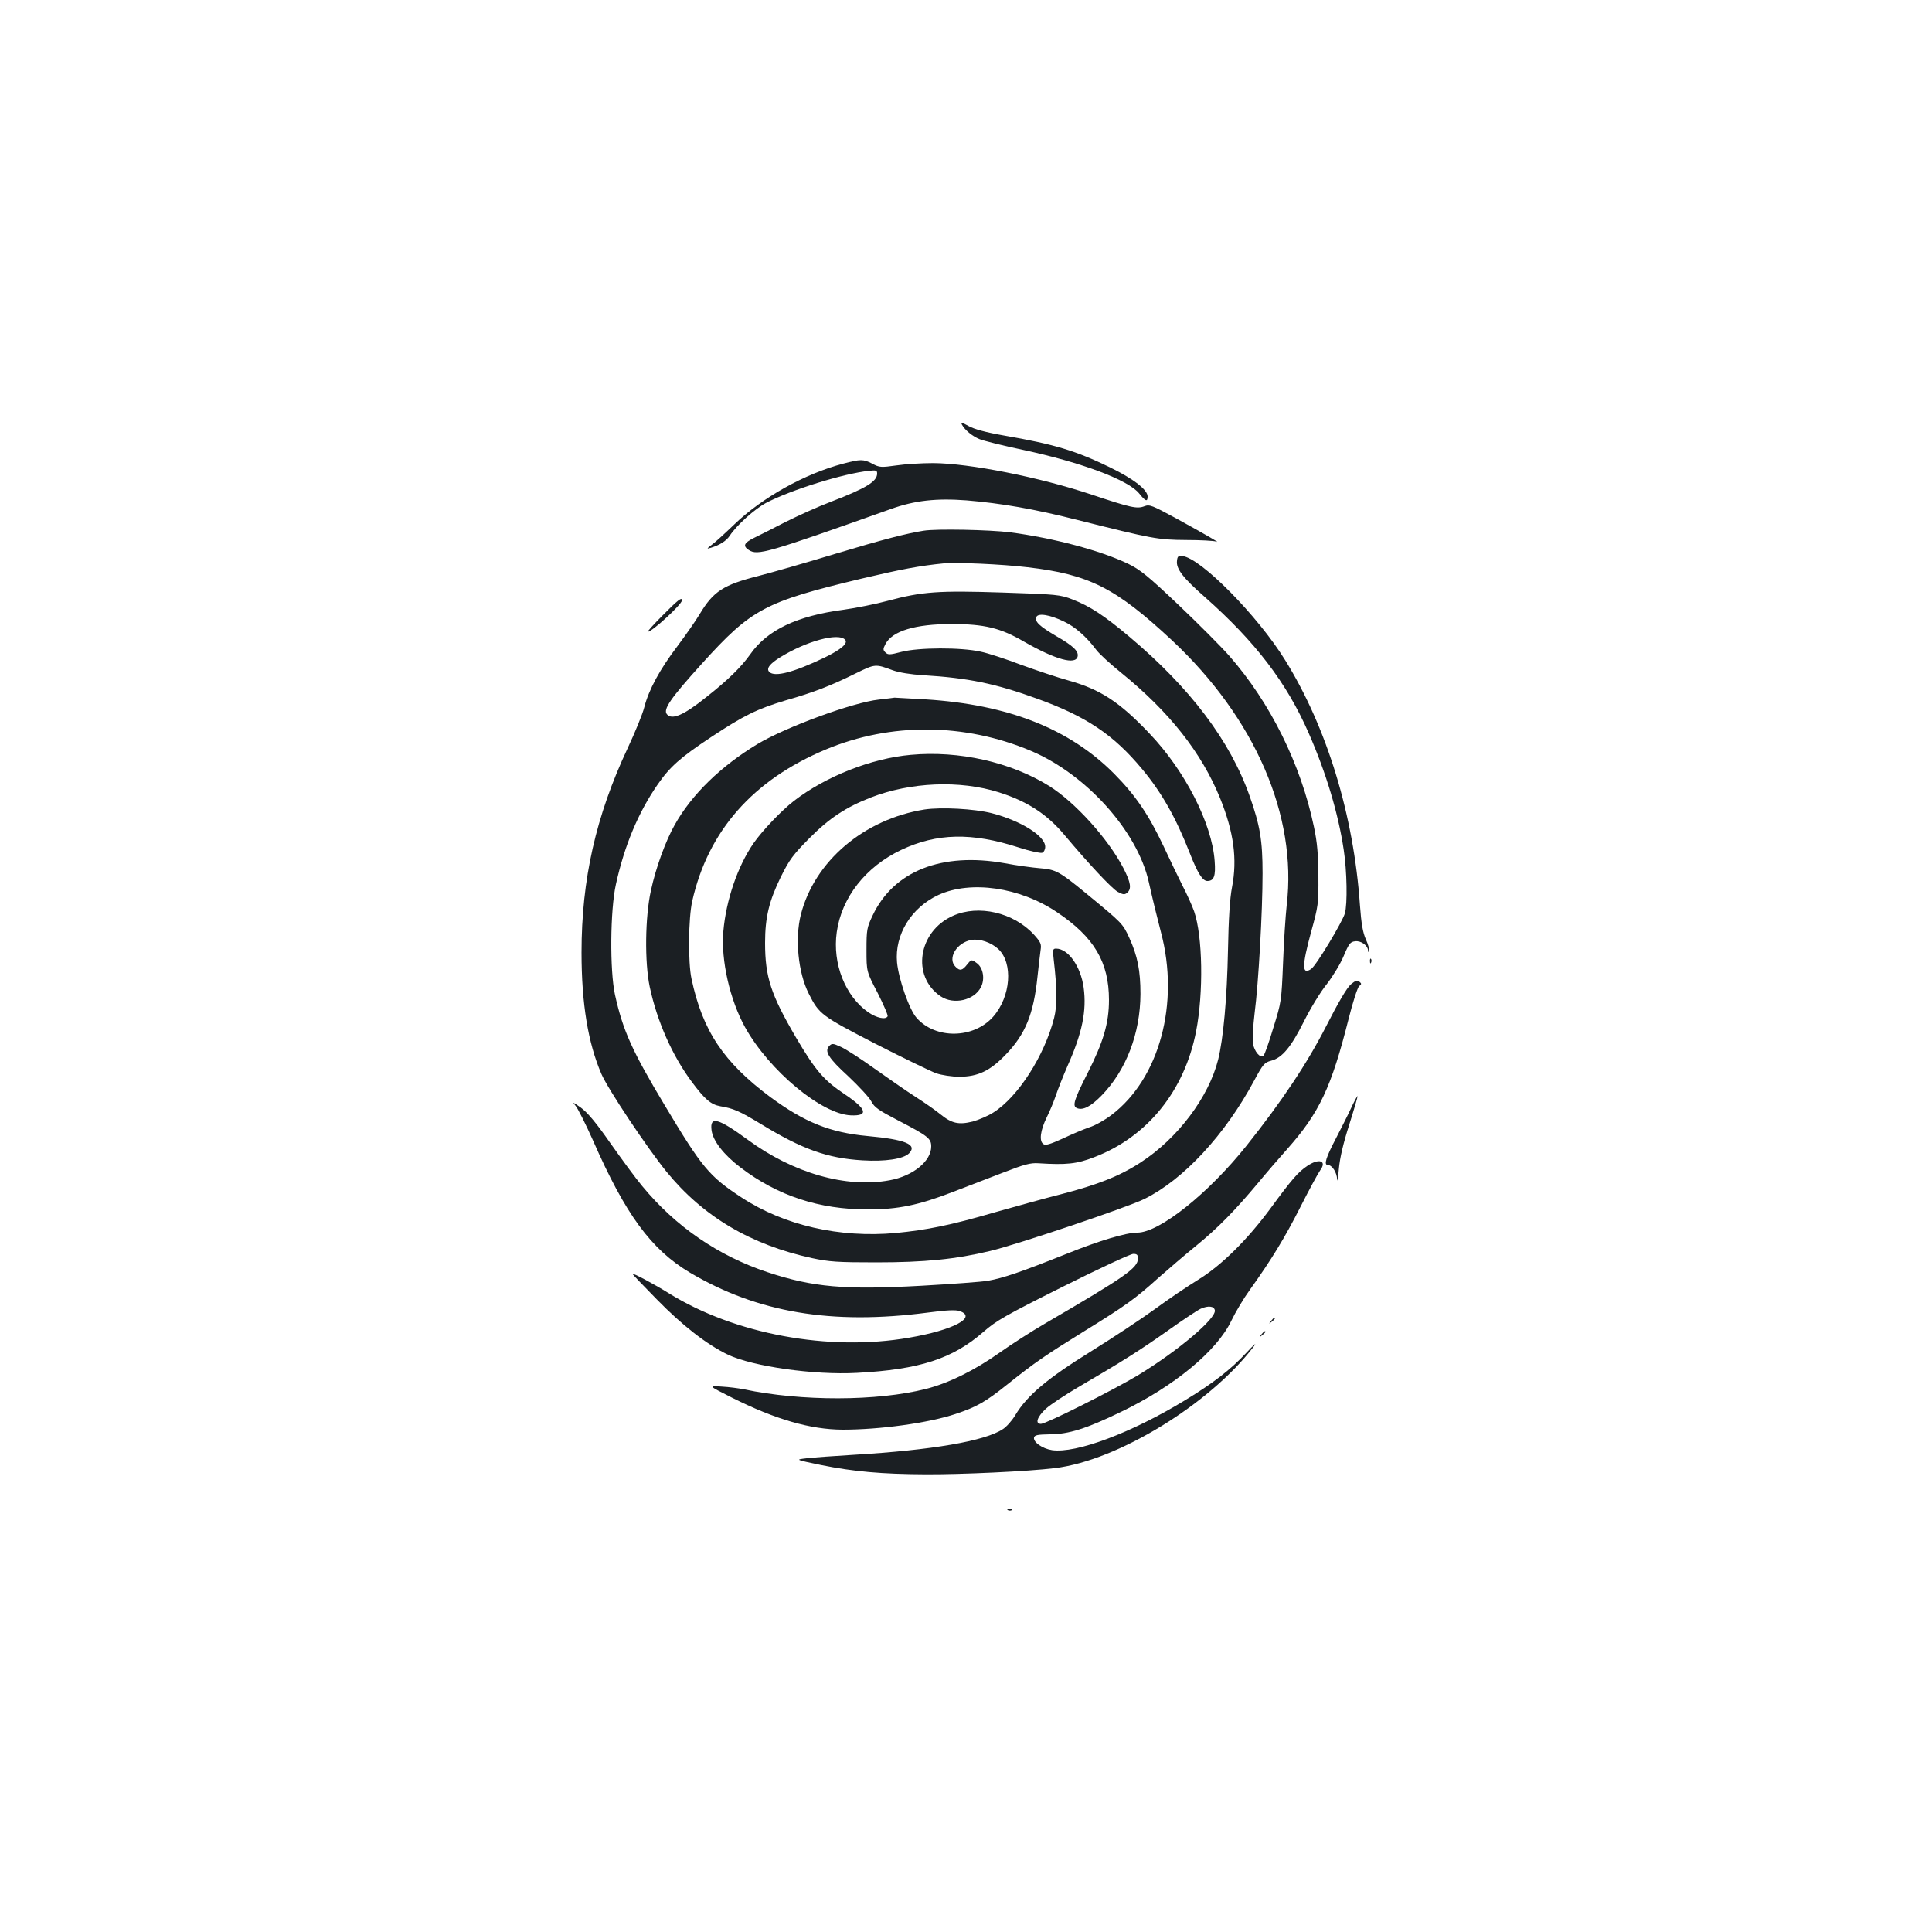 <?xml version="1.0" standalone="no"?>
<!DOCTYPE svg PUBLIC "-//W3C//DTD SVG 20010904//EN"
 "http://www.w3.org/TR/2001/REC-SVG-20010904/DTD/svg10.dtd">
<svg version="1.0" xmlns="http://www.w3.org/2000/svg"
 width="1000pt" height="1000pt" viewBox="0 0 1000 1000"
 preserveAspectRatio="xMidYMid meet">
<g transform="translate(0,1000) scale(0.1,-0.1)"
fill="#1b1f23" stroke="none">
<path d="M4979 7802 c15 -28 54 -60 91 -75 19 -8 122 -34 227 -56 303 -65 545
-156 600 -226 32 -40 43 -44 43 -15 0 35 -72 91 -195 151 -177 86 -285 119
-550 165 -92 16 -154 33 -182 49 -34 19 -41 20 -34 7z"/>
<path d="M4364 7600 c-198 -52 -419 -175 -564 -315 -47 -45 -98 -92 -115 -104
-28 -22 -29 -23 -5 -16 46 14 79 35 97 62 36 55 130 139 188 170 128 67 400
152 533 166 36 4 42 3 42 -14 0 -41 -55 -75 -239 -146 -64 -24 -170 -72 -236
-105 -66 -34 -139 -71 -162 -82 -53 -26 -59 -42 -27 -63 46 -29 90 -17 734
212 125 45 237 57 394 45 178 -15 347 -44 568 -100 394 -99 421 -104 568 -105
74 0 144 -4 155 -8 29 -12 -60 39 -211 122 -120 65 -134 71 -160 61 -39 -15
-70 -8 -274 60 -269 90 -632 162 -820 163 -58 0 -143 -5 -190 -12 -79 -11 -88
-11 -125 9 -47 24 -60 24 -151 0z"/>
<path d="M4780 7253 c-88 -14 -209 -45 -455 -119 -154 -47 -333 -98 -399 -115
-182 -46 -234 -80 -304 -197 -22 -37 -75 -112 -116 -167 -90 -118 -148 -225
-171 -315 -9 -36 -48 -131 -86 -212 -165 -352 -239 -680 -239 -1058 0 -266 34
-469 103 -629 34 -79 237 -383 337 -506 189 -232 436 -378 753 -447 89 -19
131 -22 332 -22 250 0 411 16 590 59 139 33 715 227 800 270 201 100 415 330
566 611 46 86 54 95 89 104 57 15 103 71 170 205 33 66 86 153 118 192 31 40
71 106 87 145 27 64 34 73 59 76 30 4 65 -21 67 -47 0 -10 3 -11 5 -4 3 7 -4
34 -16 60 -16 36 -24 82 -31 178 -32 465 -171 920 -387 1268 -142 230 -437
529 -532 539 -21 3 -26 -2 -28 -25 -5 -41 31 -88 144 -187 261 -231 423 -442
538 -705 90 -205 153 -416 181 -603 17 -110 20 -281 6 -330 -14 -46 -148 -269
-174 -287 -49 -34 -49 14 0 194 36 130 38 143 37 286 -1 114 -6 175 -23 255
-68 325 -226 643 -438 885 -44 50 -163 169 -264 265 -156 148 -198 182 -260
212 -141 68 -384 133 -612 163 -106 13 -380 19 -447 8z m538 -189 c320 -37
457 -107 749 -379 429 -402 648 -907 593 -1370 -6 -55 -15 -190 -19 -300 -8
-196 -9 -203 -50 -334 -22 -74 -45 -139 -51 -145 -16 -16 -48 21 -55 64 -3 20
1 91 9 157 20 154 41 524 41 723 0 170 -13 247 -67 400 -101 286 -307 559
-622 824 -132 111 -204 158 -294 193 -64 25 -81 27 -362 36 -333 11 -417 5
-596 -43 -60 -16 -162 -37 -228 -46 -242 -32 -395 -105 -483 -231 -47 -66
-114 -132 -227 -221 -117 -94 -178 -120 -204 -89 -21 25 18 82 181 262 257
284 325 320 826 440 203 48 303 67 426 79 65 6 301 -4 433 -20z m189 -281 c56
-26 116 -78 166 -145 15 -21 73 -74 130 -120 249 -202 416 -413 512 -649 71
-176 90 -315 62 -461 -11 -56 -18 -162 -21 -328 -5 -248 -24 -456 -51 -565
-49 -194 -209 -407 -400 -531 -107 -70 -222 -116 -412 -165 -87 -22 -242 -65
-344 -94 -230 -67 -350 -91 -513 -107 -291 -26 -577 39 -798 184 -168 110
-204 154 -398 478 -168 280 -216 386 -257 572 -27 125 -25 436 5 571 44 200
115 370 215 515 64 93 118 141 278 247 169 112 239 146 386 190 144 41 232 75
363 140 100 49 101 49 190 16 33 -12 94 -22 160 -26 231 -14 373 -43 590 -122
252 -91 394 -186 541 -363 102 -122 176 -253 249 -440 39 -100 65 -140 89
-140 35 0 44 26 38 104 -14 194 -154 467 -336 658 -156 165 -256 230 -421 276
-58 16 -168 53 -245 81 -76 29 -170 60 -209 68 -102 23 -321 22 -410 -1 -60
-16 -70 -16 -83 -3 -13 13 -13 18 0 43 35 68 154 104 343 104 168 0 253 -20
374 -91 163 -93 269 -123 278 -76 5 27 -23 54 -110 104 -88 52 -113 75 -104
99 8 22 69 13 143 -23z m-1134 -93 c20 -18 -19 -52 -106 -94 -159 -76 -257
-102 -285 -74 -17 17 1 42 58 77 133 82 297 127 333 91z"/>
<path d="M4549 6379 c-132 -14 -479 -141 -628 -230 -189 -114 -341 -261 -429
-419 -47 -83 -98 -223 -123 -340 -30 -136 -33 -370 -6 -498 38 -178 116 -355
218 -492 67 -90 98 -117 148 -126 67 -11 99 -25 208 -91 216 -132 345 -178
528 -189 117 -7 210 7 240 36 45 46 -18 72 -215 90 -194 18 -325 71 -502 201
-243 181 -352 344 -409 614 -18 84 -16 313 4 401 82 363 314 627 692 785 335
140 718 137 1060 -7 287 -121 552 -416 611 -679 22 -98 39 -167 63 -260 98
-368 -8 -758 -256 -946 -34 -26 -85 -55 -115 -64 -29 -10 -91 -36 -137 -58
-64 -29 -89 -37 -100 -29 -24 15 -16 72 17 139 16 32 37 83 47 113 10 30 37
99 61 154 76 170 99 285 83 404 -15 110 -80 202 -143 202 -17 0 -18 -6 -12
-57 18 -153 18 -239 2 -302 -50 -195 -186 -408 -314 -489 -26 -17 -75 -38
-107 -47 -73 -18 -109 -10 -168 38 -23 19 -80 59 -127 89 -47 30 -143 97 -215
148 -71 51 -150 102 -174 112 -39 18 -45 18 -58 5 -28 -27 -6 -63 98 -158 55
-52 109 -110 119 -130 16 -31 38 -46 140 -99 154 -80 170 -93 170 -134 0 -76
-94 -153 -215 -175 -225 -42 -500 37 -735 210 -153 112 -197 124 -187 49 7
-55 63 -127 150 -193 193 -147 407 -217 659 -217 156 0 262 22 436 89 72 28
192 74 265 102 108 42 141 51 182 48 144 -9 198 -4 290 32 274 105 466 343
526 651 39 201 34 492 -10 620 -10 29 -37 89 -60 133 -22 44 -67 137 -99 206
-77 163 -145 263 -256 375 -231 232 -547 357 -974 384 -86 5 -159 9 -162 9 -3
-1 -39 -5 -81 -10z"/>
<path d="M4715 6093 c-204 -18 -440 -111 -605 -238 -65 -50 -165 -155 -210
-220 -82 -119 -142 -294 -156 -456 -13 -149 34 -355 113 -497 125 -224 396
-449 547 -455 93 -4 83 32 -30 108 -111 74 -153 124 -254 295 -130 222 -160
313 -160 490 0 132 21 217 81 340 45 91 64 116 148 201 104 105 190 161 318
211 206 80 461 91 663 27 146 -46 249 -113 338 -219 131 -156 247 -279 277
-296 28 -15 36 -16 49 -5 24 20 19 53 -19 127 -80 154 -252 343 -385 426 -198
123 -466 184 -715 161z"/>
<path d="M4785 5810 c-313 -50 -570 -268 -640 -545 -31 -123 -14 -299 41 -408
54 -107 64 -114 346 -260 145 -74 286 -142 313 -152 29 -10 81 -18 121 -18 95
0 159 30 241 116 100 104 143 208 163 402 6 55 13 116 16 137 5 32 1 41 -35
81 -105 114 -286 156 -418 97 -181 -80 -217 -314 -64 -417 67 -45 173 -21 208
47 22 42 12 100 -20 124 -29 21 -29 21 -51 -6 -25 -32 -38 -35 -60 -12 -44 43
6 126 83 139 43 7 101 -13 138 -47 78 -73 65 -246 -26 -350 -101 -115 -299
-118 -397 -6 -38 43 -93 201 -101 287 -13 143 74 284 215 349 167 76 420 40
612 -89 193 -129 270 -259 270 -455 0 -119 -29 -217 -110 -377 -72 -141 -81
-173 -55 -183 31 -12 71 9 126 65 128 131 201 322 202 526 0 121 -15 197 -58
291 -34 74 -35 75 -226 232 -135 111 -156 122 -236 128 -37 3 -120 14 -183 26
-325 58 -574 -40 -683 -270 -30 -63 -32 -74 -32 -179 0 -112 0 -112 58 -223
31 -62 55 -116 51 -121 -11 -18 -56 -8 -99 21 -120 83 -187 252 -164 415 25
180 150 339 334 426 184 87 365 91 606 13 58 -19 114 -31 123 -28 9 3 16 17
16 31 0 56 -126 135 -277 174 -91 23 -261 32 -348 19z"/>
<path d="M3430 6815 c-47 -47 -81 -85 -77 -85 22 0 177 142 177 163 0 18 -21
2 -100 -78z"/>
<path d="M7091 5024 c0 -11 3 -14 6 -6 3 7 2 16 -1 19 -3 4 -6 -2 -5 -13z"/>
<path d="M6992 4905 c-20 -17 -65 -93 -127 -215 -98 -192 -229 -389 -413 -620
-197 -247 -451 -450 -565 -450 -58 0 -196 -41 -367 -110 -238 -95 -327 -125
-405 -139 -33 -6 -188 -17 -345 -26 -397 -22 -562 -8 -797 70 -256 85 -477
237 -649 446 -33 39 -106 139 -164 221 -76 109 -119 160 -155 186 -39 28 -45
30 -27 10 12 -13 53 -95 91 -180 168 -384 301 -565 502 -685 350 -207 732
-272 1231 -207 97 13 145 15 165 8 93 -32 -33 -99 -262 -138 -415 -72 -902 18
-1243 230 -72 45 -184 105 -189 101 -1 -1 56 -61 126 -132 133 -136 259 -234
369 -287 129 -61 446 -106 667 -94 324 17 496 73 655 212 66 58 115 86 413
235 186 93 349 169 363 169 19 0 24 -5 24 -24 0 -49 -65 -94 -480 -336 -69
-40 -175 -108 -237 -152 -130 -92 -265 -158 -380 -187 -252 -64 -645 -65 -943
-2 -25 5 -76 12 -115 14 -70 5 -70 5 55 -58 224 -112 404 -164 571 -165 193 0
442 34 584 81 111 37 155 62 270 154 143 114 191 147 391 271 222 137 269 171
389 279 50 44 137 119 195 166 113 92 201 182 320 324 41 50 110 130 153 178
166 187 228 319 317 672 22 88 47 165 55 171 13 10 13 13 1 23 -11 9 -20 6
-44 -14z"/>
<path d="M6992 4262 c-17 -37 -52 -105 -76 -152 -54 -103 -65 -140 -43 -140
22 0 47 -39 48 -75 1 -16 5 8 9 55 5 57 23 133 54 230 25 79 44 145 43 147 -2
1 -18 -28 -35 -65z"/>
<path d="M6766 3965 c-47 -32 -78 -67 -188 -217 -122 -166 -257 -299 -378
-373 -52 -32 -152 -99 -221 -150 -70 -51 -220 -150 -334 -221 -223 -138 -329
-227 -390 -329 -16 -27 -45 -60 -64 -72 -92 -62 -368 -109 -771 -133 -102 -6
-212 -14 -245 -18 -60 -7 -60 -7 75 -35 168 -34 315 -47 540 -48 188 -1 532
15 670 32 325 39 802 331 1029 629 19 25 2 11 -38 -32 -81 -87 -171 -157 -316
-245 -279 -170 -565 -277 -690 -259 -50 8 -97 41 -93 65 3 13 18 16 83 17 97
1 185 28 365 115 277 133 499 316 574 474 21 44 64 116 96 160 111 155 180
268 261 428 45 89 91 174 102 189 37 50 -5 65 -67 23z m-478 -747 c8 -42 -188
-208 -394 -334 -125 -76 -480 -254 -506 -254 -32 0 -20 36 25 78 24 22 100 72
168 112 233 136 324 194 464 293 77 55 154 106 170 113 38 17 69 14 73 -8z"/>
<path d="M6579 3163 c-13 -16 -12 -17 4 -4 16 13 21 21 13 21 -2 0 -10 -8 -17
-17z"/>
<path d="M6529 3093 c-13 -16 -12 -17 4 -4 9 7 17 15 17 17 0 8 -8 3 -21 -13z"/>
<path d="M5218 2183 c7 -3 16 -2 19 1 4 3 -2 6 -13 5 -11 0 -14 -3 -6 -6z"/>
</g>
</svg>
